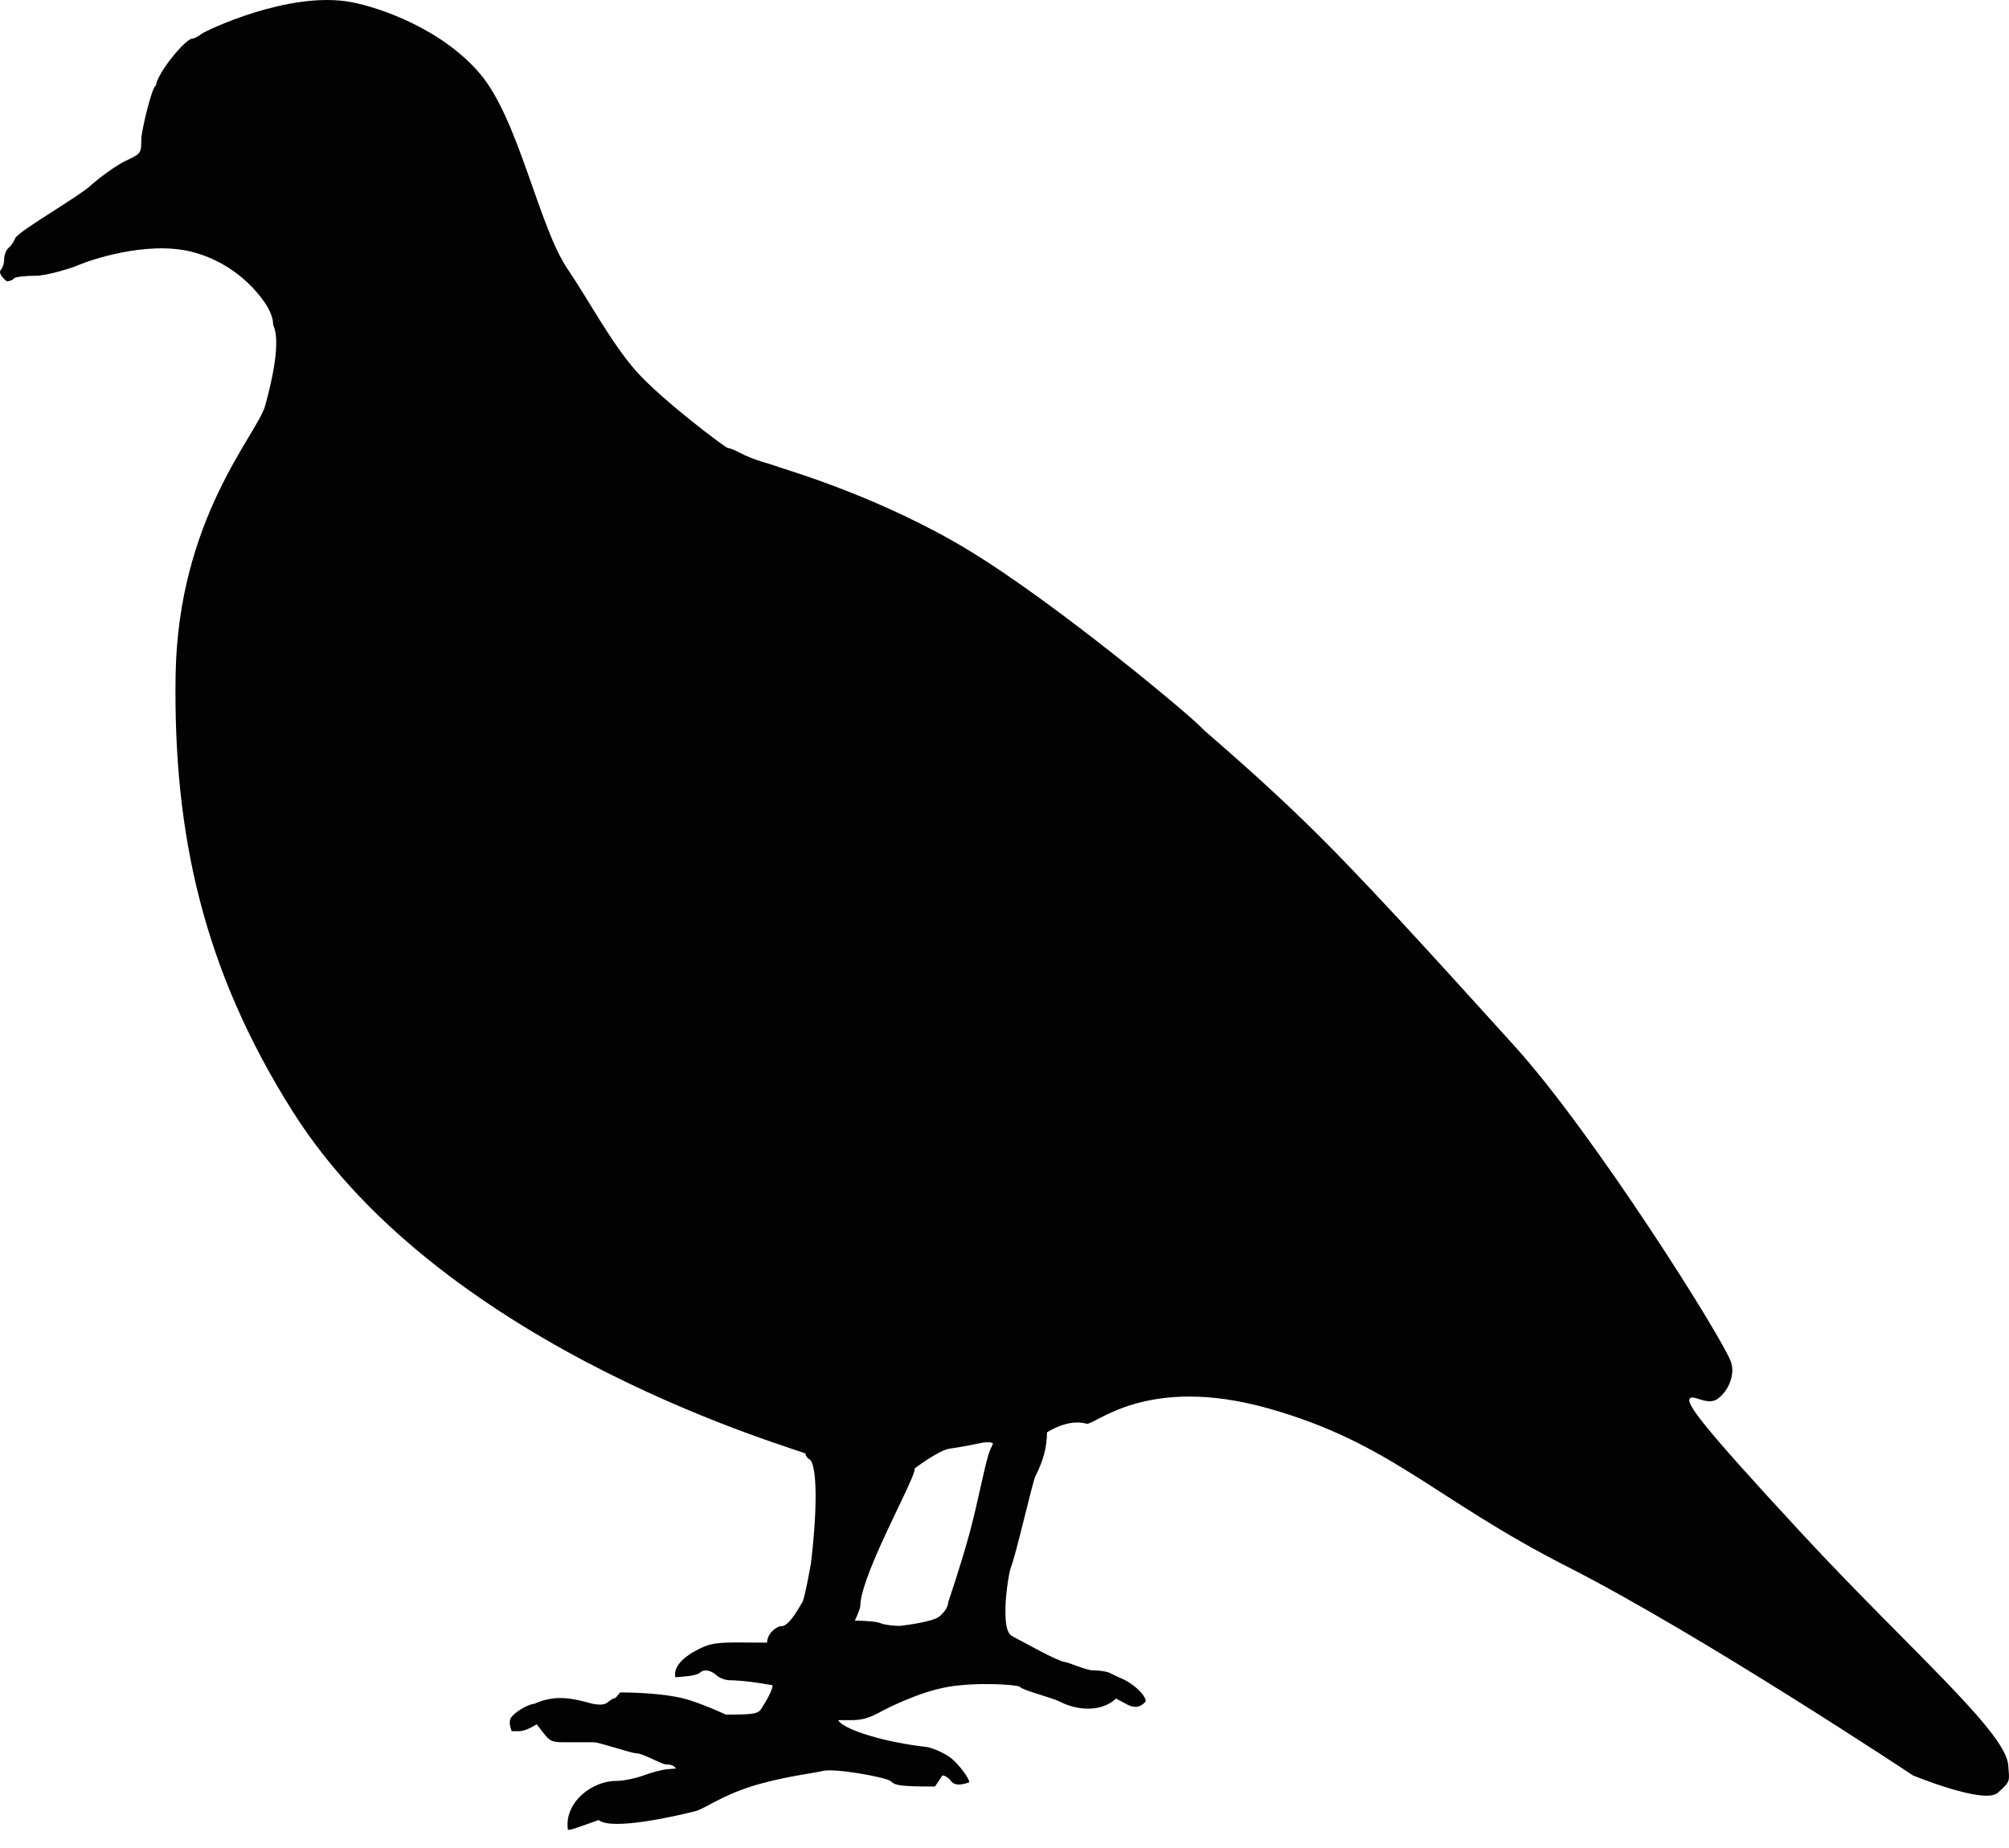 <?xml version="1.0" encoding="UTF-8"?>
<svg width="100px" height="92px" viewBox="0 0 100 92" version="1.1" xmlns="http://www.w3.org/2000/svg" xmlns:xlink="http://www.w3.org/1999/xlink">
    <!-- Generator: Sketch 43 (38999) - http://www.bohemiancoding.com/sketch -->
    <title>Columbiformes</title>
    <desc>Created with Sketch.</desc>
    <defs></defs>
    <g id="Page-1" stroke="none" stroke-width="1" fill="none" fill-rule="evenodd">
        <g id="Desktop-HD" transform="translate(-1132, -1560)" fill="#020202">
            <path d="M1186.076,1630.877 C1185.152,1630.61 1184.115,1631.309 1184.115,1631.309 C1184.111,1632.113 1183.894,1632.788 1183.532,1633.506 C1183.402,1633.763 1182.559,1637.441 1182.331,1637.993 C1182.217,1638.268 1182.066,1639.339 1182.049,1639.99 C1182.026,1640.896 1182.127,1641.321 1182.4,1641.463 C1182.554,1641.544 1183.155,1641.865 1183.735,1642.176 C1184.315,1642.488 1184.899,1642.745 1185.033,1642.748 C1185.166,1642.75 1186.072,1643.156 1186.397,1643.156 C1186.721,1643.156 1187.094,1643.211 1187.224,1643.278 C1187.355,1643.345 1187.646,1643.481 1187.871,1643.581 C1188.448,1643.837 1189.032,1644.4 1189.032,1644.701 C1188.697,1645.085 1188.364,1644.996 1188.076,1644.841 L1187.553,1644.56 C1186.84,1645.229 1185.656,1645.179 1184.759,1644.716 C1184.367,1644.513 1182.885,1644.148 1182.766,1643.977 C1182.697,1643.877 1180.686,1643.722 1179.197,1643.977 C1177.709,1644.232 1176.045,1645.103 1175.829,1645.222 C1175.281,1645.525 1174.902,1645.635 1174.4,1645.635 L1173.717,1645.635 C1174.038,1646.158 1176.242,1646.769 1178.126,1646.969 C1178.275,1646.985 1178.92,1647.199 1179.334,1647.521 C1179.748,1647.843 1180.29,1648.602 1180.241,1648.731 C1179.673,1648.939 1179.442,1648.815 1179.334,1648.664 C1179.226,1648.512 1179.035,1648.388 1178.91,1648.388 L1178.54,1648.939 C1176.801,1648.939 1176.549,1648.885 1176.342,1648.677 C1176.155,1648.489 1173.447,1647.981 1172.875,1648.182 C1172.704,1648.242 1170.903,1648.453 1169.383,1648.939 C1167.863,1649.425 1167.076,1650.043 1166.642,1650.157 C1165.698,1650.403 1162.443,1651.148 1161.8,1650.608 C1160.711,1650.994 1160.373,1651.128 1160.267,1651.087 C1160.074,1649.731 1161.468,1648.657 1162.671,1648.661 C1163.01,1648.663 1163.625,1648.539 1164.037,1648.386 C1164.449,1648.234 1164.98,1648.094 1165.217,1648.077 L1165.648,1648.044 C1165.55,1647.884 1165.353,1647.837 1165.146,1647.837 C1164.939,1647.837 1163.995,1647.287 1163.693,1647.287 C1163.423,1647.287 1161.839,1646.736 1161.555,1646.736 L1160.074,1646.736 C1159.488,1646.736 1159.37,1646.684 1159.063,1646.289 L1158.715,1645.841 C1158.289,1646.108 1158.009,1646.185 1157.818,1646.185 L1157.47,1646.185 C1157.337,1645.836 1157.36,1645.637 1157.435,1645.517 C1157.608,1645.24 1158.293,1644.832 1158.606,1644.819 C1158.606,1644.819 1159.138,1644.541 1159.859,1644.533 C1160.58,1644.526 1161.326,1644.788 1161.476,1644.816 C1161.904,1644.895 1162.111,1644.873 1162.27,1644.728 C1162.389,1644.621 1162.553,1644.533 1162.635,1644.533 L1162.875,1644.254 C1163.935,1644.262 1165.086,1644.337 1165.933,1644.533 C1166.78,1644.729 1168.133,1645.359 1168.133,1645.359 C1169.586,1645.359 1169.737,1645.312 1169.906,1645.049 C1170.263,1644.496 1170.455,1644.093 1170.455,1643.898 C1169.132,1643.664 1168.563,1643.651 1168.338,1643.65 C1168.113,1643.649 1167.809,1643.537 1167.664,1643.402 C1167.375,1643.134 1167.032,1643.085 1166.829,1643.282 C1166.757,1643.351 1166.455,1643.429 1166.156,1643.454 L1165.613,1643.501 C1165.504,1642.947 1166.066,1642.435 1166.889,1642.045 C1167.374,1641.815 1167.747,1641.761 1168.835,1641.768 L1170.182,1641.776 C1170.182,1641.343 1170.629,1640.954 1170.915,1640.954 C1171.308,1640.954 1171.865,1639.854 1171.919,1639.8 C1172.046,1639.672 1172.368,1637.81 1172.368,1637.81 C1172.766,1634.415 1172.585,1632.818 1172.295,1632.655 C1172.185,1632.592 1172.094,1632.464 1172.094,1632.369 C1172.094,1632.233 1154.196,1627.397 1146.577,1615.345 C1142.097,1608.26 1140.628,1601.494 1140.74,1593.658 C1140.852,1585.822 1144.808,1581.615 1145.196,1580.207 C1146.139,1576.789 1145.592,1576.28 1145.593,1576.132 C1145.594,1575.849 1145.443,1575.452 1145.196,1575.091 C1144.955,1574.737 1143.832,1573.127 1141.562,1572.541 C1139.292,1571.954 1136.357,1572.994 1135.932,1573.188 C1135.614,1573.334 1134.334,1573.728 1133.78,1573.728 C1133.225,1573.728 1132.733,1573.79 1132.687,1573.866 C1132.64,1573.941 1132.481,1574.003 1132.333,1574.003 C1131.936,1573.669 1131.969,1573.502 1132.054,1573.416 C1132.139,1573.33 1132.209,1573.094 1132.209,1572.891 C1132.209,1572.689 1132.307,1572.44 1132.428,1572.339 C1132.548,1572.239 1132.697,1572.024 1132.758,1571.862 C1132.825,1571.685 1133.704,1571.116 1134.534,1570.584 C1135.363,1570.051 1136.175,1569.534 1136.456,1569.284 C1137.012,1568.787 1137.819,1568.214 1138.248,1568.01 C1139.029,1567.64 1139.029,1567.64 1139.034,1566.925 C1139.036,1566.532 1139.57,1564.27 1139.756,1564.268 C1139.858,1563.568 1141.253,1561.926 1141.562,1561.926 C1141.656,1561.926 1141.88,1561.811 1142.059,1561.669 C1142.208,1561.552 1146.37,1559.523 1149.481,1560.105 C1150.864,1560.363 1154.008,1561.426 1155.919,1563.702 C1157.831,1565.979 1158.823,1571.314 1160.267,1573.416 C1161.21,1574.789 1162.431,1577.094 1163.693,1578.507 C1164.955,1579.92 1168.123,1582.303 1168.224,1582.303 C1168.32,1582.303 1168.6,1582.414 1168.846,1582.55 C1169.093,1582.686 1169.571,1582.879 1169.909,1582.979 C1170.247,1583.078 1170.647,1583.206 1170.797,1583.263 C1171.096,1583.376 1175.845,1584.737 1180.241,1587.409 C1184.638,1590.08 1191.417,1595.758 1191.832,1596.255 C1191.972,1596.422 1194.809,1598.756 1197.838,1601.789 C1200.866,1604.821 1205.212,1609.688 1207.342,1612.026 C1211.313,1616.387 1217.85,1626.77 1218.176,1627.845 C1218.362,1628.458 1218.031,1629.246 1217.507,1629.632 C1216.984,1630.019 1216.261,1629.381 1216.109,1629.632 C1215.956,1629.884 1216.509,1630.754 1221.741,1636.399 C1226.972,1642.044 1231.846,1646.215 1231.962,1647.878 C1232.018,1648.677 1232.107,1648.661 1231.437,1649.254 C1230.766,1649.848 1227.222,1648.388 1227.222,1648.388 C1227.222,1648.388 1216.674,1641.384 1210.013,1637.993 C1203.353,1634.603 1201.253,1631.843 1195.142,1630.118 C1189.032,1628.394 1186.479,1630.993 1186.076,1630.877 Z M1178.764,1640.47 C1179.033,1640.242 1179.197,1639.975 1179.197,1639.767 C1179.197,1639.767 1179.793,1638.026 1180.241,1636.399 C1180.689,1634.772 1181.06,1632.676 1181.288,1632.177 L1181.429,1631.867 C1181.323,1631.76 1180.989,1631.796 1180.62,1631.878 C1180.251,1631.96 1179.641,1632.069 1179.266,1632.119 C1178.74,1632.19 1177.528,1633.102 1177.528,1633.102 C1177.613,1633.325 1176.396,1635.593 1175.593,1637.466 C1174.79,1639.34 1174.826,1639.848 1174.826,1639.921 C1174.826,1640.101 1174.553,1640.678 1174.553,1640.678 C1175.347,1640.693 1175.701,1640.751 1175.851,1640.816 C1176.001,1640.881 1176.416,1640.939 1176.773,1640.944 C1176.773,1640.944 1178.414,1640.768 1178.764,1640.47 Z" id="Columbiformes"></path>
        </g>
    </g>
</svg>